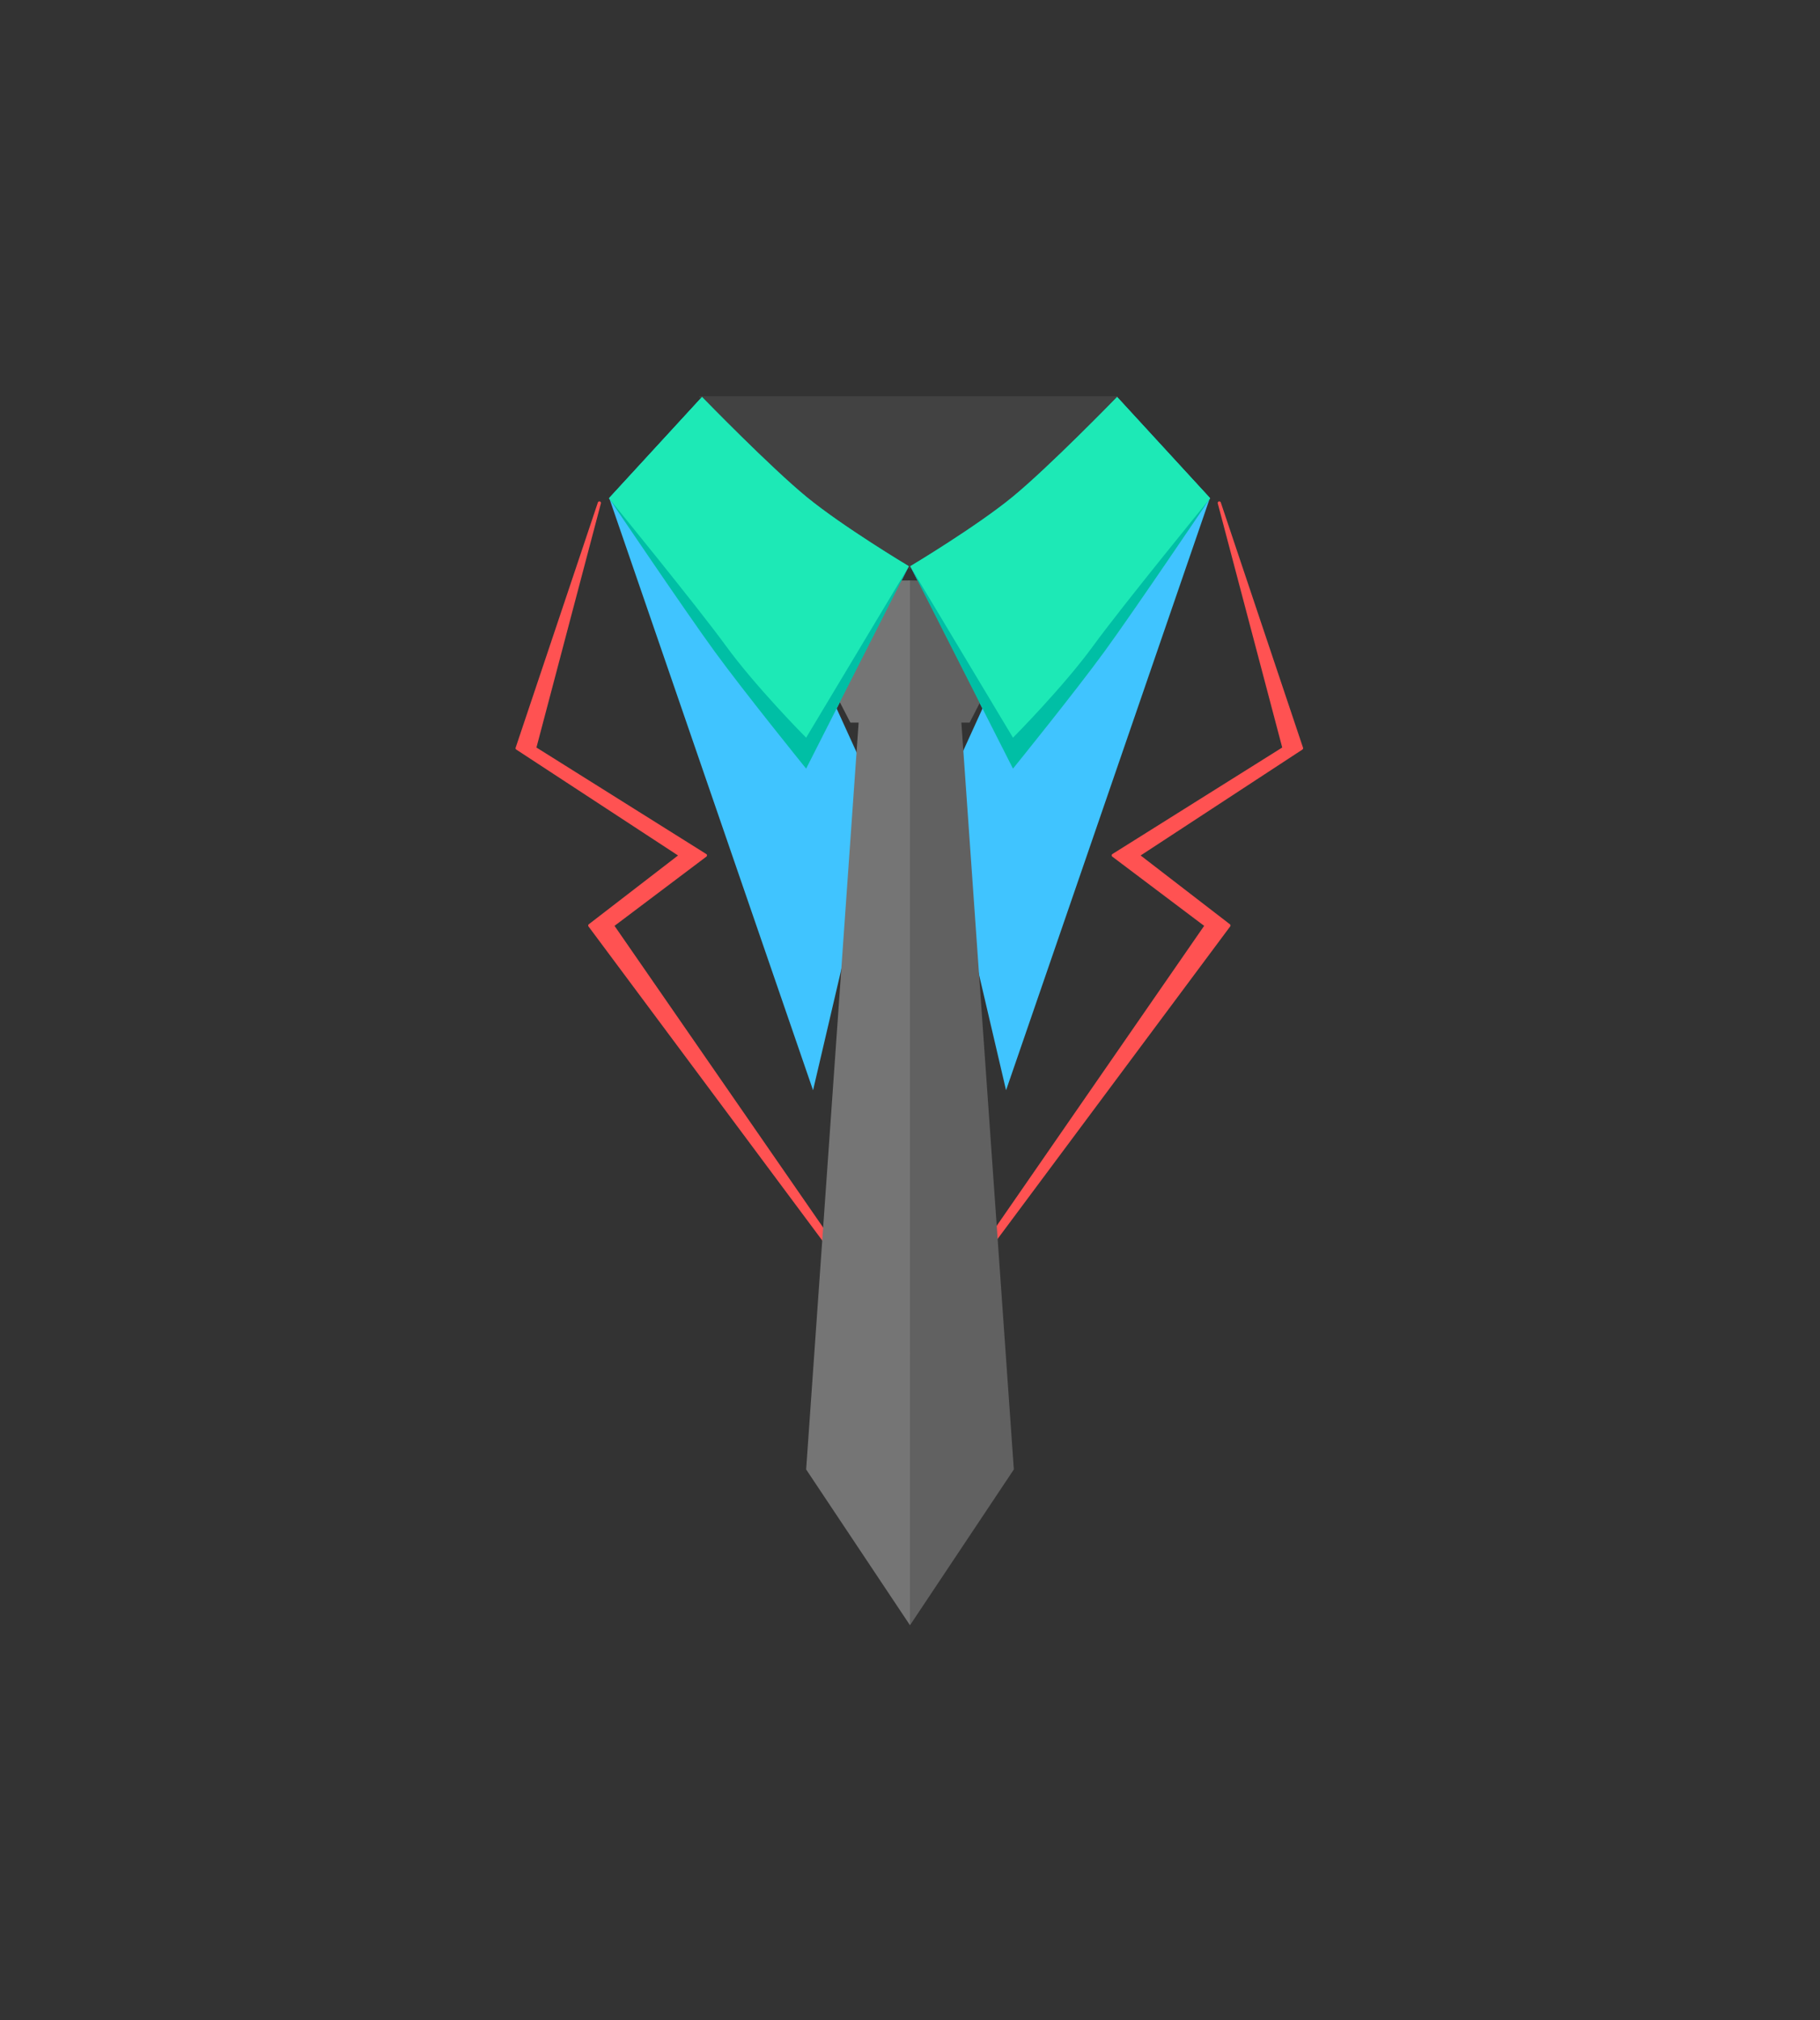 <?xml version="1.0" encoding="UTF-8"?>
<svg viewBox="0 0 775 860" version="1.1" xmlns="http://www.w3.org/2000/svg" xmlns:xlink="http://www.w3.org/1999/xlink">
    <title>Employment</title>
    <desc>Designed By: Atul Meshram</desc>
    <defs></defs>
    <g id="Page-1" stroke="none" stroke-width="1" fill="none" fill-rule="evenodd">
        <g id="employment-bg" fill-rule="nonzero">
            <rect id="bg" fill="#333333" x="0" y="0" width="775" height="860"></rect>
            <g id="figures" transform="translate(220, 169)">
                <polygon id="f1" stroke="#FF5252" stroke-width="1.35" fill="#FF5252" stroke-linecap="round" stroke-linejoin="round" points="35.231 45.113 0.209 149.533 69.888 195.142 31.139 224.998 166.724 407.104 40.756 224.998 80.384 195.142 7.652 149.533"></polygon>
                <polygon id="f2" stroke="#FF5252" stroke-width="1.35" fill="#FF5252" stroke-linecap="round" stroke-linejoin="round" transform="translate(250.967, 226.108) scale(-1, 1) translate(-250.967, -226.108) " points="202.731 45.113 167.709 149.533 237.388 195.142 198.639 224.998 334.224 407.104 208.256 224.998 247.884 195.142 175.152 149.533"></polygon>
                <path d="M40.188,72.296 L70.79,132.606 L52.273,173.249 L80.205,292.71 L166.11,43.165 L127.345,0.978 C127.345,0.978 98.663,30.477 83.157,43.165 C67.65,55.854 40.188,72.296 40.188,72.296 Z" id="f3" stroke="#40C4FF" stroke-width="1.35" fill="#40C4FF" transform="translate(103.149, 146.844) scale(-1, 1) translate(-103.149, -146.844) "></path>
                <path d="M168.515,72.296 L199.116,132.606 L180.599,173.249 L208.532,292.71 L294.436,43.165 L255.672,0.978 C255.672,0.978 226.99,30.477 211.483,43.165 C195.977,55.854 168.515,72.296 168.515,72.296 Z" id="f4" stroke="#40C4FF" stroke-width="1.35" fill="#40C4FF"></path>
                <polygon id="f5" fill="#616161" points="167.5 78.094 186.253 78.247 208.596 108.16 192.886 138.619 189.369 138.619 211.719 456.564 167.5 522.889"></polygon>
                <polygon id="f6" fill="#757575" transform="translate(145.384, 300.492) scale(-1, 1) translate(-145.384, -300.492) " points="123.274 78.094 142.027 78.247 164.37 108.16 148.66 138.619 145.144 138.619 167.493 456.564 123.274 522.889"></polygon>
                <path d="M78.834,0.36 L255.038,0.36 C255.038,0.36 238.904,34.248 222.385,47.834 C205.867,61.421 167.312,72.515 167.312,72.515 C167.312,72.515 125.005,59.525 110.669,47.834 C96.334,36.143 78.834,0.36 78.834,0.36 Z" id="f7" stroke="#424242" stroke-width="1.35" fill="#424242"></path>
                <path d="M168.515,72.296 L211.483,156.979 C211.483,156.979 237.206,125.194 249.832,107.87 C262.459,90.546 294.436,43.165 294.436,43.165 L255.672,0.978 C255.672,0.978 226.99,30.477 211.483,43.165 C195.977,55.854 168.515,72.296 168.515,72.296 Z" id="f8" stroke="#00BFA5" stroke-width="1.35" fill="#00BFA5"></path>
                <path d="M168.515,72.296 L211.483,143.953 C211.483,143.953 232.313,122.918 244.939,105.594 C257.566,88.27 294.436,43.165 294.436,43.165 L255.672,0.978 C255.672,0.978 226.99,30.477 211.483,43.165 C195.977,55.854 168.515,72.296 168.515,72.296 Z" id="f9" stroke="#1DE9B6" stroke-width="1.35" fill="#1DE9B6"></path>
                <path d="M40.188,72.296 L83.157,156.979 C83.157,156.979 108.879,125.194 121.506,107.87 C134.132,90.546 166.11,43.165 166.11,43.165 L127.345,0.978 C127.345,0.978 98.663,30.477 83.157,43.165 C67.65,55.854 40.188,72.296 40.188,72.296 Z" id="f10" stroke="#00BFA5" stroke-width="1.35" fill="#00BFA5" transform="translate(103.149, 78.978) scale(-1, 1) translate(-103.149, -78.978) "></path>
                <path d="M40.188,72.296 L83.157,143.953 C83.157,143.953 103.986,122.918 116.613,105.594 C129.239,88.27 166.11,43.165 166.11,43.165 L127.345,0.978 C127.345,0.978 98.663,30.477 83.157,43.165 C67.65,55.854 40.188,72.296 40.188,72.296 Z" id="f11" stroke="#1DE9B6" stroke-width="1.35" fill="#1DE9B6" transform="translate(103.149, 72.465) scale(-1, 1) translate(-103.149, -72.465) "></path>
            </g>
        </g>
    </g>
</svg>
